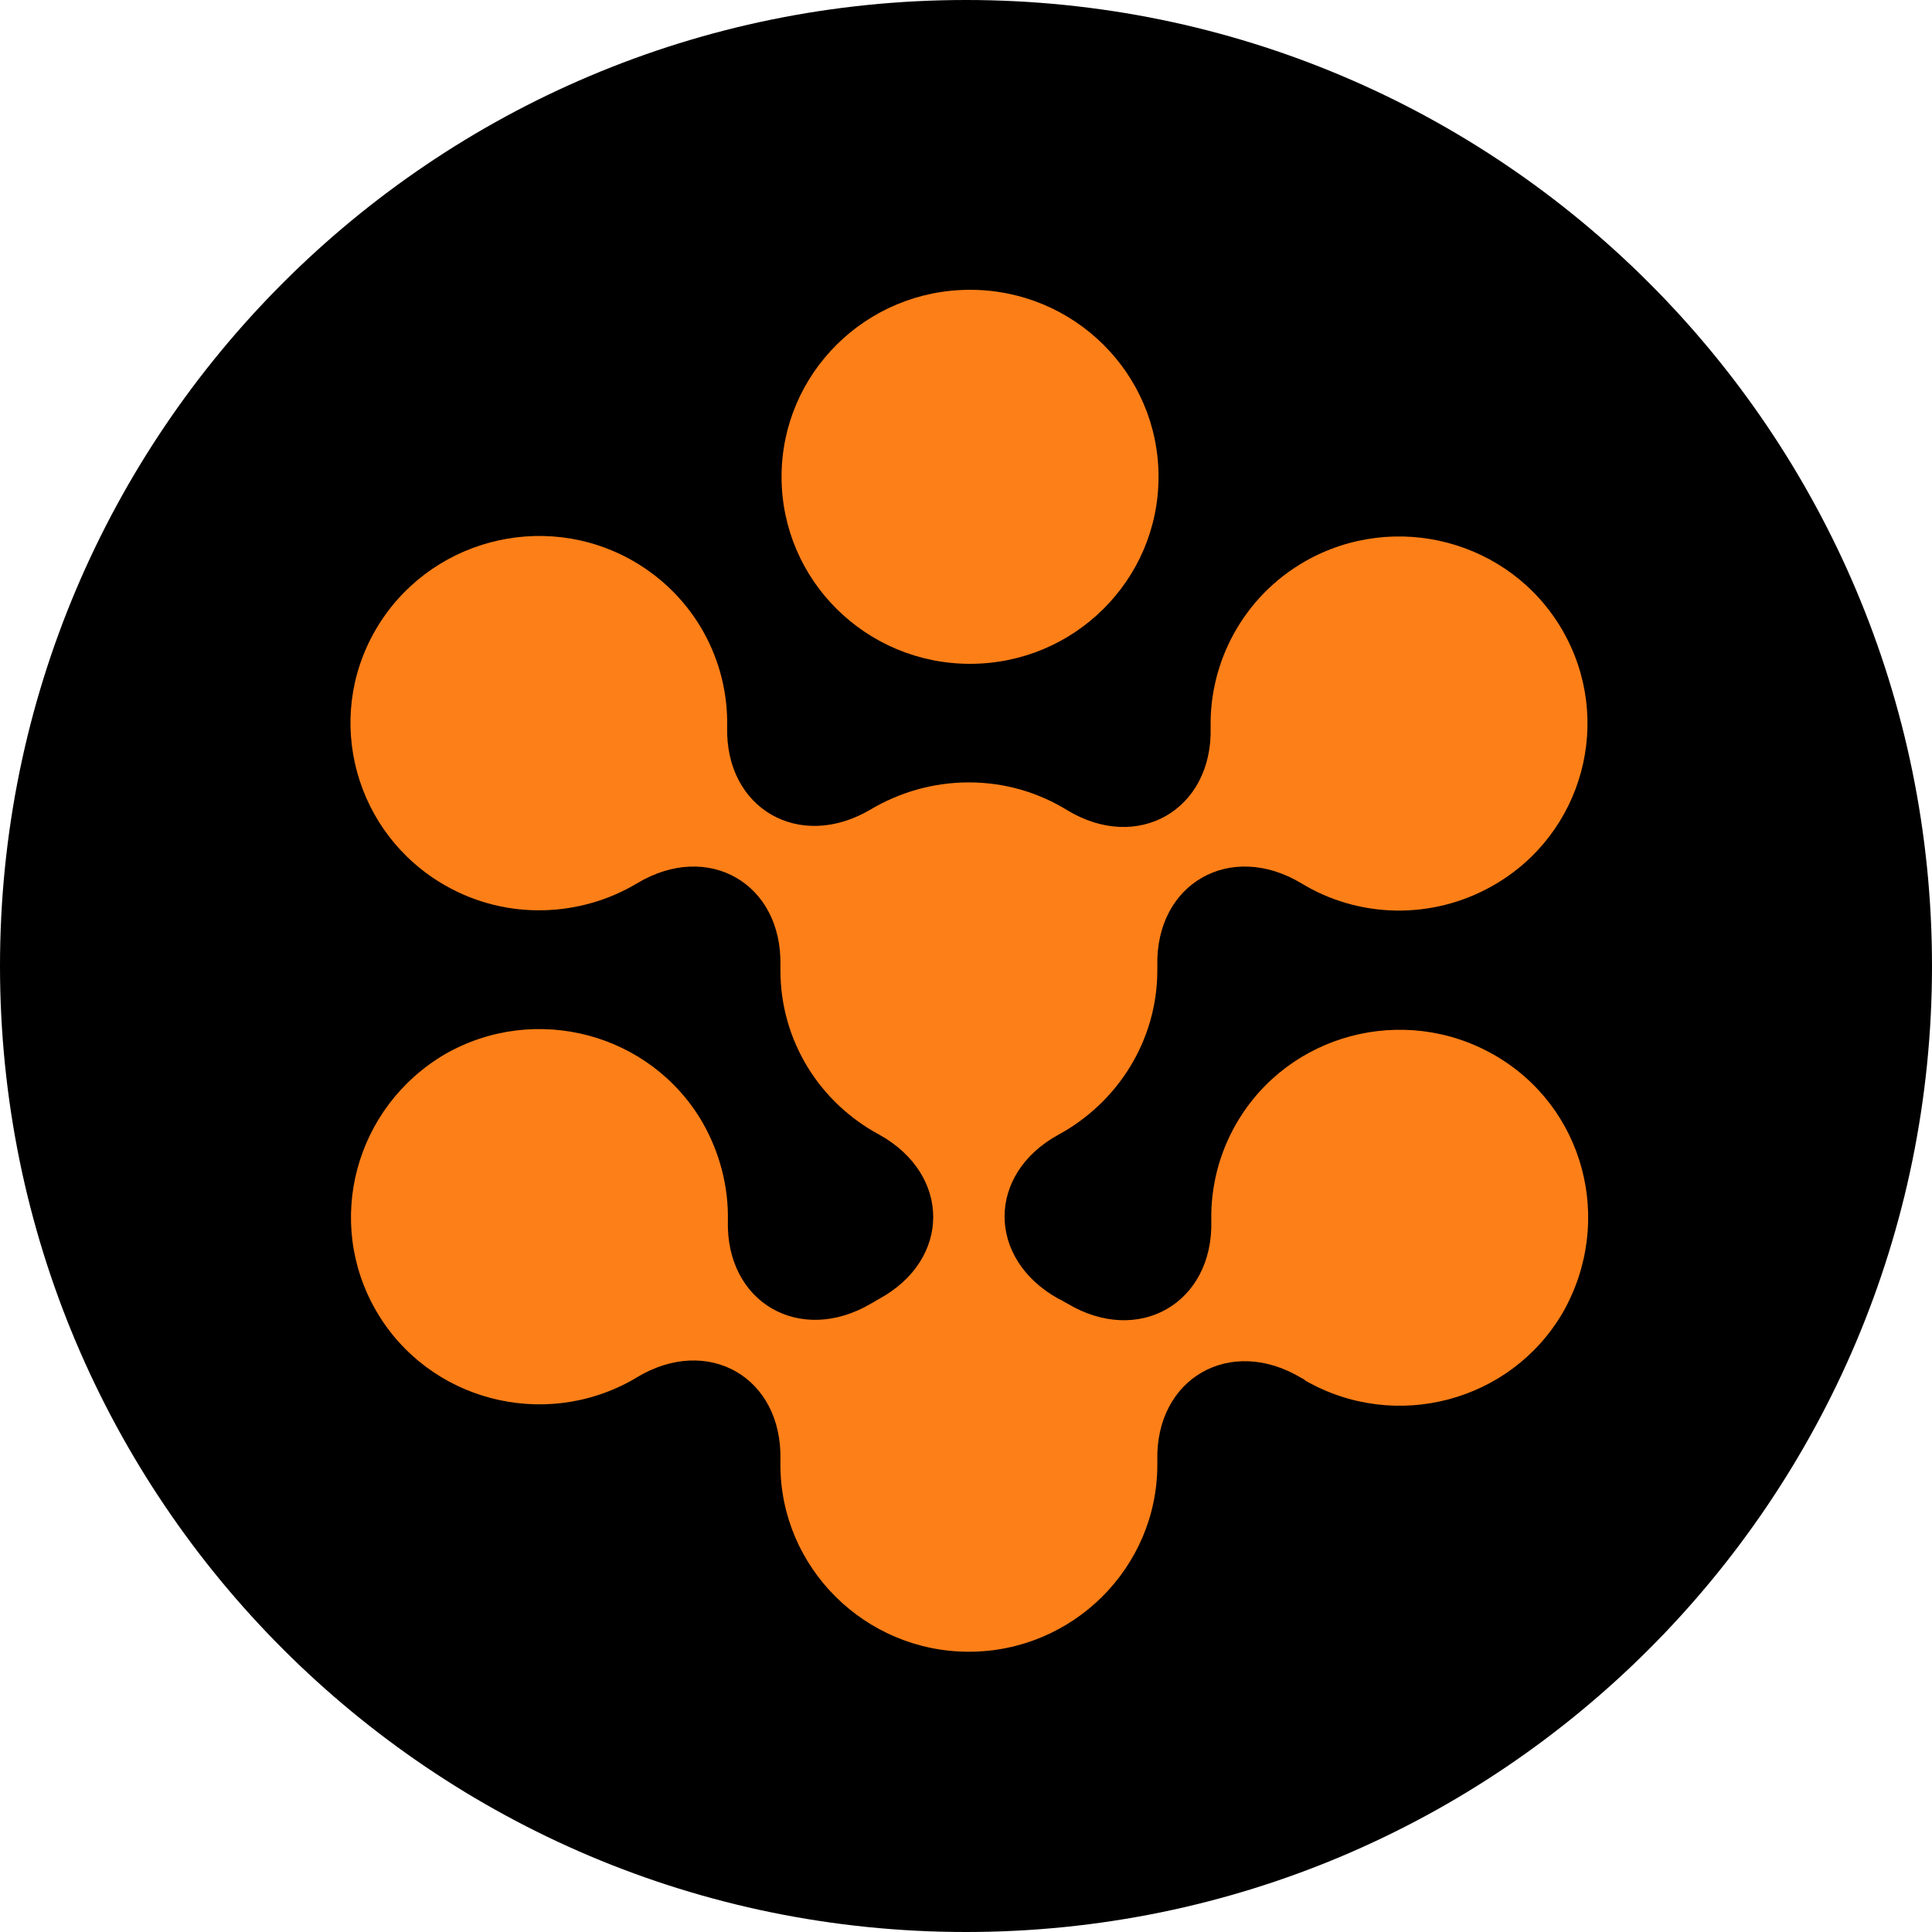 <svg width="32" height="32" viewBox="0 0 32 32" fill="none" xmlns="http://www.w3.org/2000/svg">
<g clip-path="url(#clip0_1395_2680)">
<path d="M32 16C32 7.163 24.837 0 16 0C7.163 0 0 7.163 0 16C0 24.837 7.163 32 16 32C24.837 32 32 24.837 32 16Z" fill="black"/>
<path d="M16.067 10.995C17.791 10.995 19.189 9.608 19.189 7.897C19.189 6.187 17.791 4.8 16.067 4.8C14.343 4.8 12.945 6.187 12.945 7.897C12.945 9.608 14.343 10.995 16.067 10.995Z" fill="#FD7F18"/>
<path d="M24.745 17.471C23.252 16.618 21.341 17.122 20.481 18.604C20.187 19.109 20.052 19.67 20.063 20.22C20.097 21.589 18.853 22.296 17.676 21.589C17.631 21.567 17.586 21.533 17.53 21.511C16.342 20.849 16.342 19.446 17.53 18.795C18.502 18.267 19.169 17.246 19.169 16.068C19.169 16.045 19.169 16.023 19.169 16C19.136 14.631 20.38 13.924 21.556 14.631C22.495 15.204 23.716 15.248 24.734 14.665C26.227 13.812 26.736 11.915 25.876 10.434C25.017 8.952 23.105 8.447 21.612 9.3C20.595 9.884 20.029 10.961 20.052 12.05C20.086 13.419 18.841 14.126 17.676 13.419C17.202 13.127 16.647 12.959 16.048 12.959C15.448 12.959 14.894 13.127 14.419 13.408C13.243 14.104 12.01 13.397 12.044 12.039C12.067 10.939 11.501 9.873 10.483 9.289C8.99 8.436 7.079 8.952 6.22 10.434C5.36 11.915 5.88 13.812 7.373 14.665C8.391 15.248 9.613 15.192 10.551 14.631C11.727 13.924 12.96 14.631 12.926 16C12.926 16.023 12.926 16.045 12.926 16.068C12.926 17.246 13.582 18.267 14.566 18.795C15.754 19.457 15.754 20.86 14.566 21.511C14.521 21.533 14.476 21.567 14.431 21.589C13.254 22.285 12.021 21.578 12.056 20.22C12.067 19.67 11.931 19.109 11.637 18.593C10.777 17.111 8.866 16.606 7.373 17.459C5.88 18.335 5.371 20.231 6.231 21.713C7.09 23.194 9.002 23.699 10.495 22.846C10.517 22.835 10.529 22.824 10.551 22.812C11.727 22.105 12.96 22.812 12.926 24.182C12.926 24.204 12.926 24.227 12.926 24.26C12.926 25.966 14.329 27.358 16.048 27.358C17.767 27.358 19.169 25.966 19.169 24.26C19.169 24.238 19.169 24.215 19.169 24.193C19.136 22.824 20.38 22.117 21.556 22.824C21.578 22.835 21.601 22.846 21.624 22.869C23.117 23.722 25.028 23.217 25.888 21.735C26.747 20.22 26.238 18.323 24.745 17.471Z" fill="#FD7F18"/>
</g>
<defs>
<clipPath id="clip0_1395_2680">
<rect width="32" height="32" fill="white"/>
</clipPath>
</defs>
</svg>
